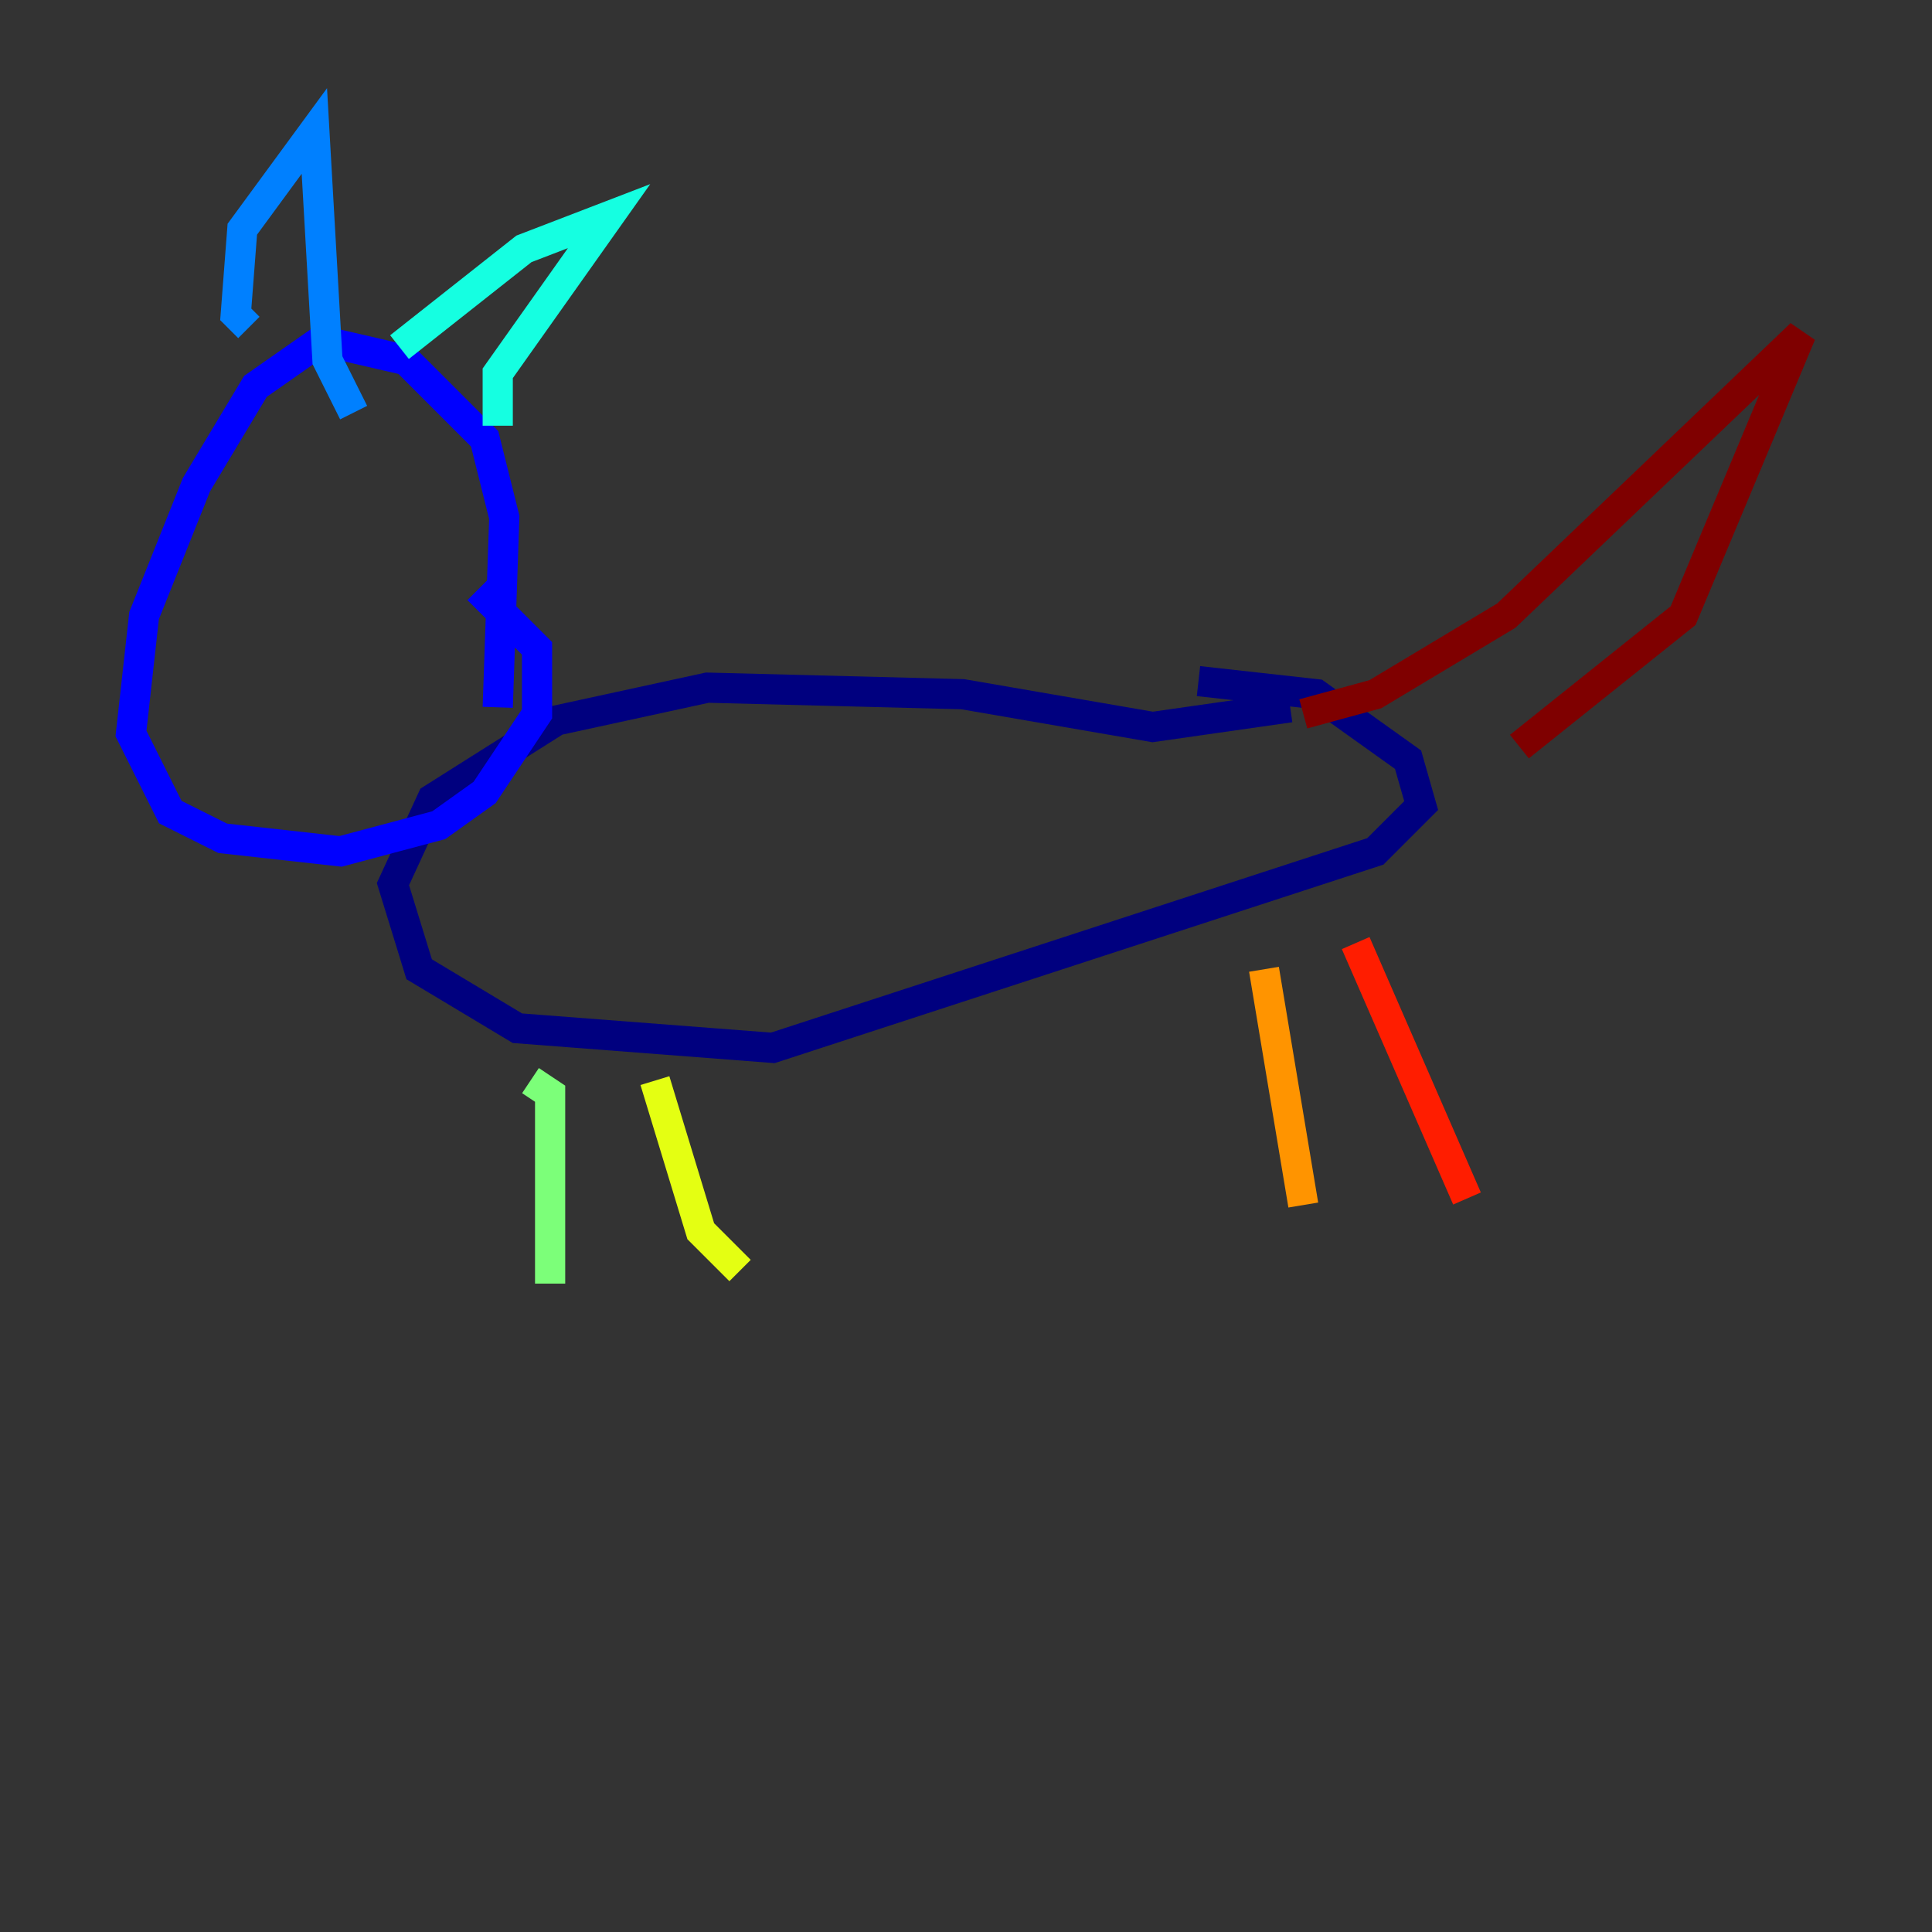 <?xml version="1.0" encoding="utf-8" ?>
<svg baseProfile="tiny" height="128" version="1.2" viewBox="0,0,128,128" width="128" xmlns="http://www.w3.org/2000/svg" xmlns:ev="http://www.w3.org/2001/xml-events" xmlns:xlink="http://www.w3.org/1999/xlink"><rect x="0" y="0" width="128" height="128" fill="#333333" stroke="none"/><defs /><polyline fill="none" points="85.478,46.861 76.366,48.163 63.783,45.993 46.861,45.559 36.881,47.729 28.637,52.936 26.034,58.576 27.77,64.217 34.278,68.122 51.2,69.424 91.119,56.407 94.156,53.37 93.288,50.332 87.214,45.993 79.403,45.125" stroke="#00007f" stroke-width="2" /><polyline fill="none" points="32.976,46.861 33.41,34.278 32.108,29.071 26.902,23.864 21.261,22.563 16.922,25.6 13.017,32.108 9.546,40.786 8.678,48.597 11.281,53.803 14.752,55.539 22.563,56.407 29.071,54.671 32.108,52.502 35.58,47.295 35.58,42.956 31.675,39.051" stroke="#0000ff" stroke-width="2" /><polyline fill="none" points="16.488,21.695 15.62,20.827 16.054,15.186 20.827,8.678 21.695,23.864 23.43,27.336" stroke="#0080ff" stroke-width="2" /><polyline fill="none" points="26.468,22.997 34.712,16.488 40.352,14.319 32.976,24.732 32.976,28.203" stroke="#15ffe1" stroke-width="2" /><polyline fill="none" points="35.146,71.593 36.447,72.461 36.447,85.044" stroke="#7cff79" stroke-width="2" /><polyline fill="none" points="43.39,71.593 46.427,81.573 49.031,84.176" stroke="#e4ff12" stroke-width="2" /><polyline fill="none" points="83.742,64.217 86.346,79.837" stroke="#ff9400" stroke-width="2" /><polyline fill="none" points="89.817,62.481 97.193,79.403" stroke="#ff1d00" stroke-width="2" /><polyline fill="none" points="86.346,47.295 91.119,45.993 99.797,40.786 119.322,22.129 111.512,40.786 100.664,49.464" stroke="#7f0000" stroke-width="2" /></svg>